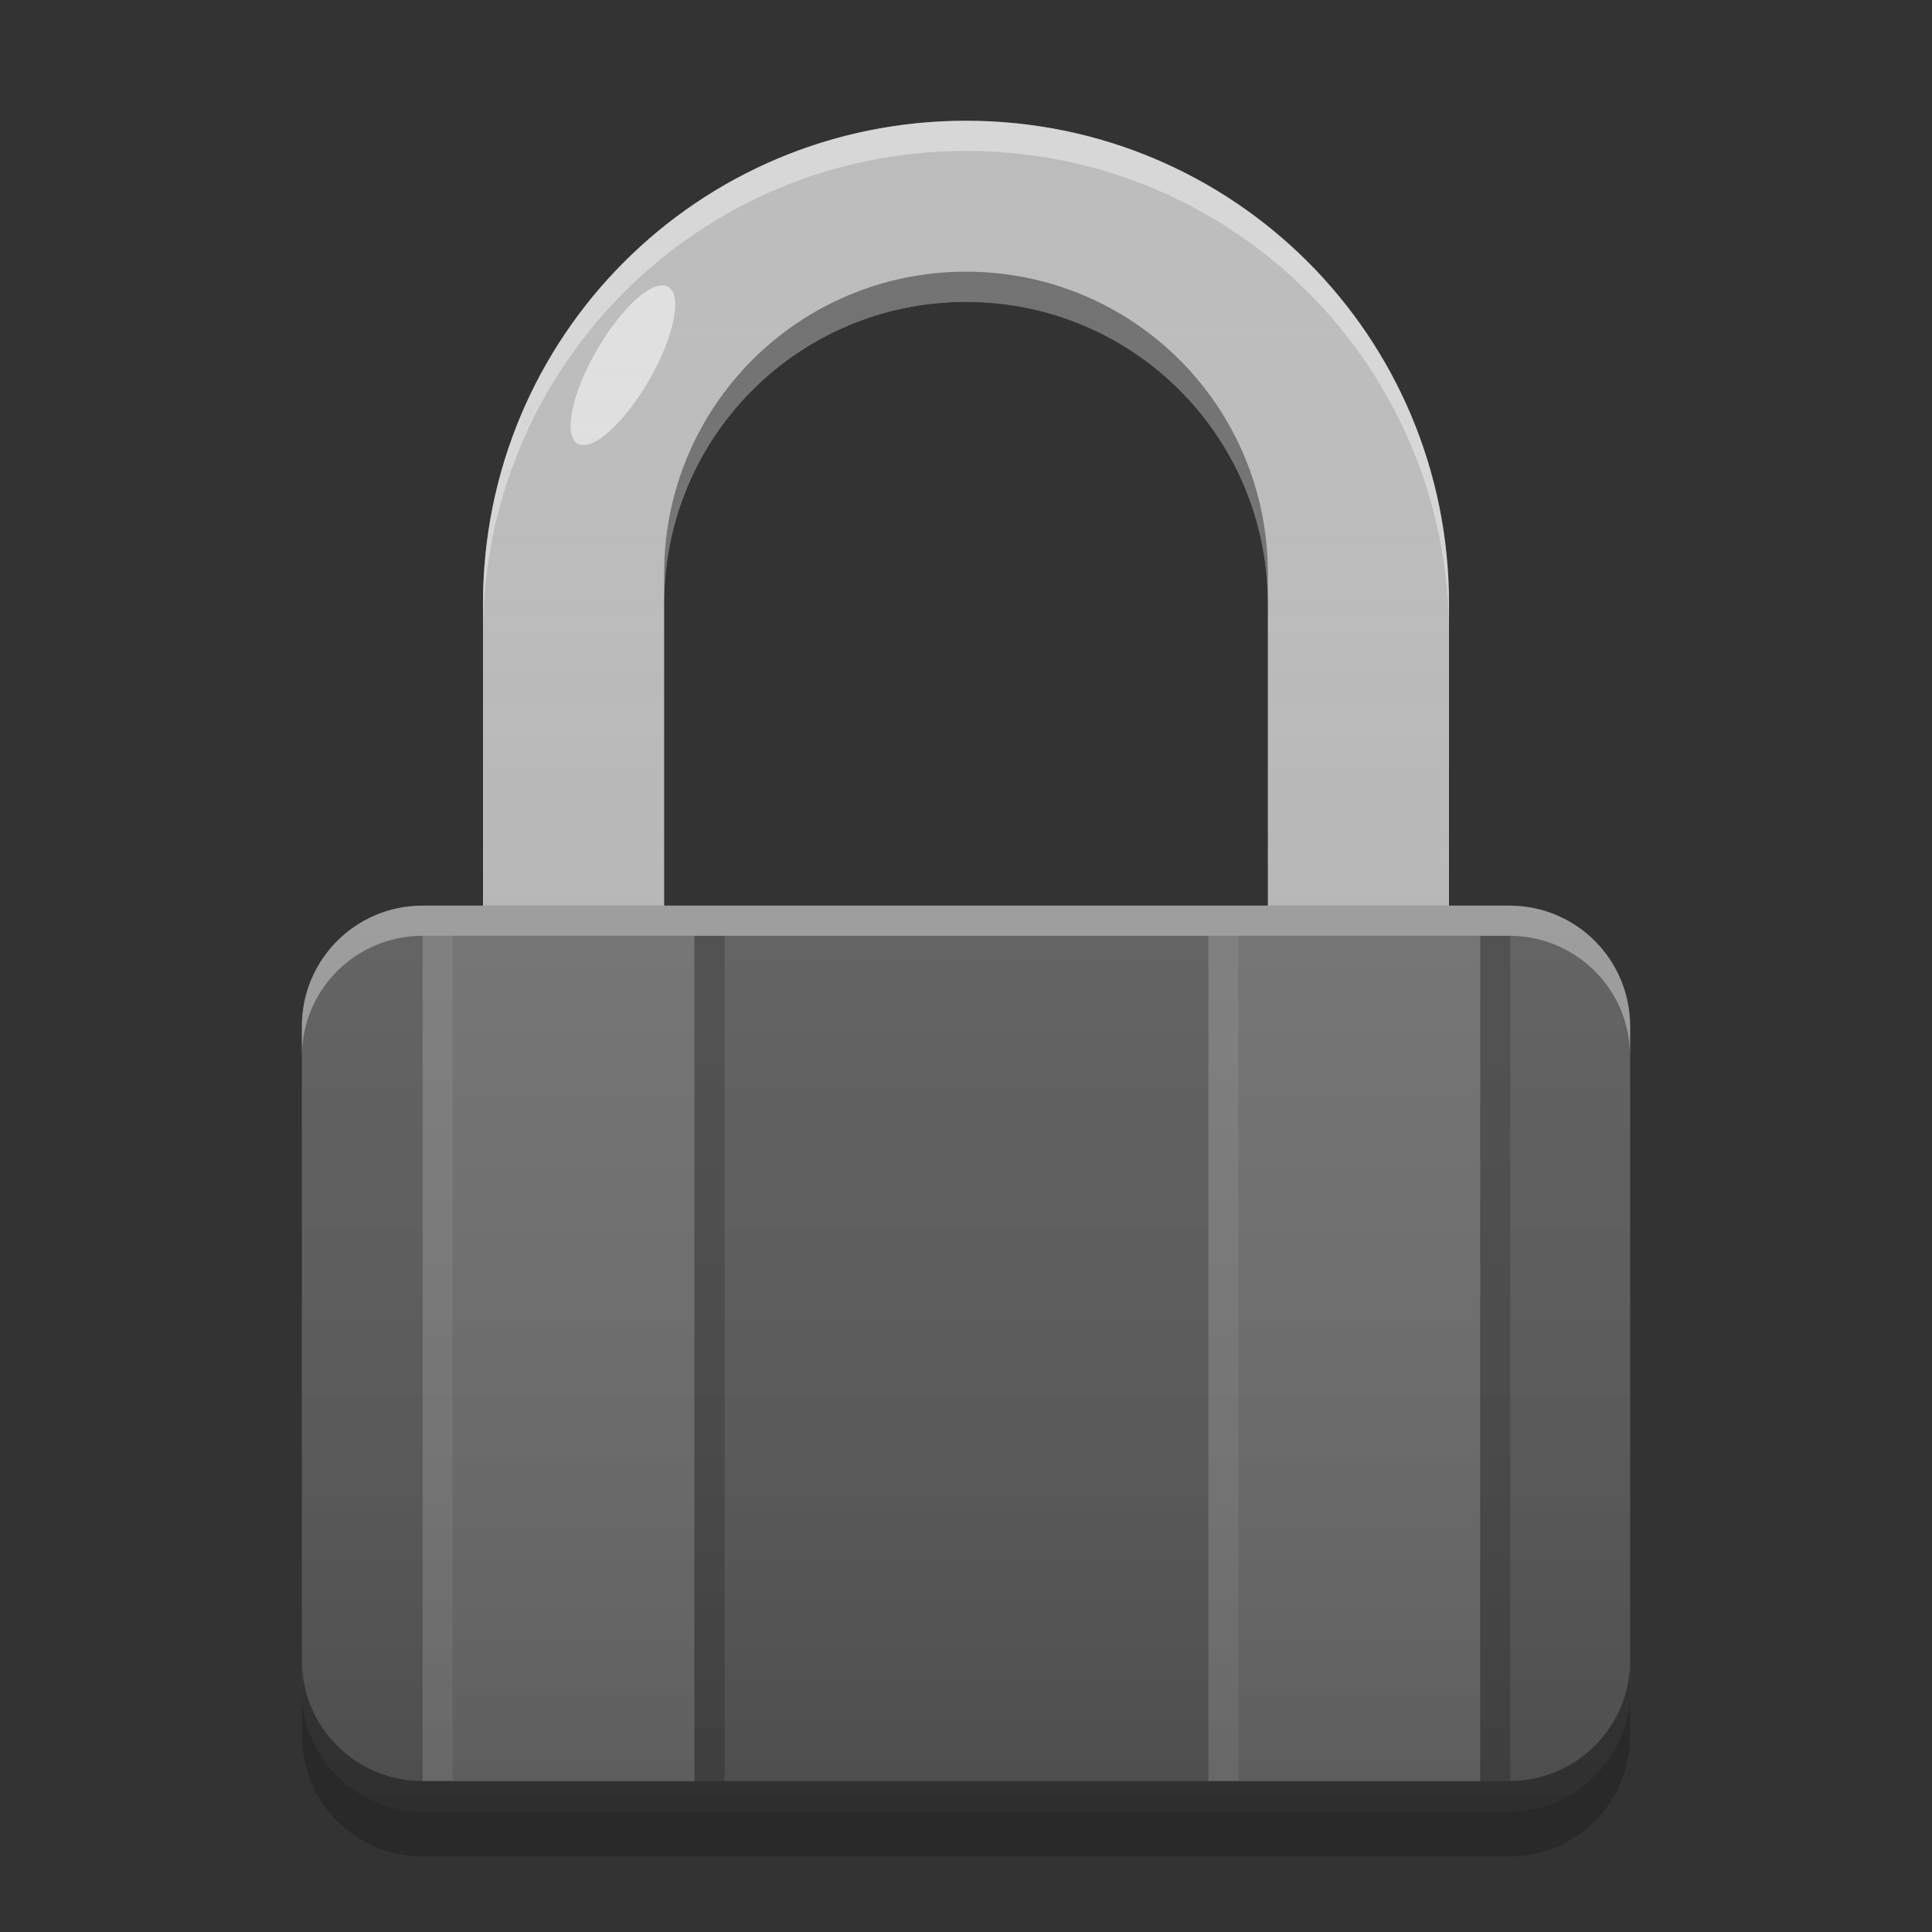 
<svg xmlns="http://www.w3.org/2000/svg" xmlns:xlink="http://www.w3.org/1999/xlink" width="64" height="64" viewBox="0 0 64 64" version="1.1">
<rect x="0" y="0" width="64" height="64" fill="#333333" stroke="none"/>
<defs>
<linearGradient id="linear0" gradientUnits="userSpaceOnUse" x1="32" y1="60" x2="32" y2="4" gradientTransform="matrix(1,0,0,1,-0,0)">
<stop offset="0" style="stop-color:rgb(0%,0%,0%);stop-opacity:0.2;"/>
<stop offset="1" style="stop-color:rgb(100%,100%,100%);stop-opacity:0;"/>
</linearGradient>
</defs>
<g id="surface1">
<path style=" stroke:none;fill-rule:nonzero;fill:rgb(74.118%,74.118%,74.118%);fill-opacity:0.996;" d="M 32 4 C 23.137 4 16 11.137 16 20 L 16 32 L 22 32 L 22 20 C 22 14.461 26.461 10 32 10 C 37.539 10 42 14.461 42 20 L 42 32 L 48 32 L 48 20 C 48 11.137 40.863 4 32 4 Z M 32 4 "/>
<path style=" stroke:none;fill-rule:nonzero;fill:rgb(38.039%,38.039%,38.039%);fill-opacity:0.996;" d="M 14 30 L 50 30 C 52.211 30 54 31.789 54 34 L 54 56 C 54 58.211 52.211 60 50 60 L 14 60 C 11.789 60 10 58.211 10 56 L 10 34 C 10 31.789 11.789 30 14 30 Z M 14 30 "/>
<path style=" stroke:none;fill-rule:nonzero;fill:rgb(0%,0%,0%);fill-opacity:0.2;" d="M 23 31 L 24 31 L 24 59 L 23 59 Z M 23 31 "/>
<path style=" stroke:none;fill-rule:nonzero;fill:rgb(100%,100%,100%);fill-opacity:0.4;" d="M 32 4 C 23.137 4 16 11.137 16 20 L 16 21 C 16 12.137 23.137 5 32 5 C 40.863 5 48 12.137 48 21 L 48 20 C 48 11.137 40.863 4 32 4 Z M 32 4 "/>
<path style=" stroke:none;fill-rule:nonzero;fill:rgb(0%,0%,0%);fill-opacity:0.4;" d="M 32 9 C 26.461 9 22 13.461 22 19 L 22 20 C 22 14.461 26.461 10 32 10 C 37.539 10 42 14.461 42 20 L 42 19 C 42 13.461 37.539 9 32 9 Z M 32 9 "/>
<path style=" stroke:none;fill-rule:nonzero;fill:rgb(99.608%,99.608%,99.608%);fill-opacity:0.2;" d="M 14 31 L 15 31 L 15 59 L 14 59 Z M 14 31 "/>
<path style=" stroke:none;fill-rule:nonzero;fill:rgb(100%,100%,100%);fill-opacity:0.4;" d="M 14 30 C 11.785 30 10 31.785 10 34 L 10 35 C 10 32.785 11.785 31 14 31 L 50 31 C 52.215 31 54 32.785 54 35 L 54 34 C 54 31.785 52.215 30 50 30 Z M 14 30 "/>
<path style=" stroke:none;fill-rule:nonzero;fill:rgb(0.392%,0.392%,0.392%);fill-opacity:0.4;" d="M 14 60 C 11.785 60 10 58.215 10 56 L 10 55 C 10 57.215 11.785 59 14 59 L 50 59 C 52.215 59 54 57.215 54 55 L 54 56 C 54 58.215 52.215 60 50 60 Z M 14 60 "/>
<path style=" stroke:none;fill-rule:nonzero;fill:rgb(0%,0%,0%);fill-opacity:0.2;" d="M 10 56 L 10 57.5 C 10 59.715 11.785 61.5 14 61.5 L 50 61.5 C 52.215 61.5 54 59.715 54 57.5 L 54 56 C 54 58.215 52.215 60 50 60 L 14 60 C 11.785 60 10 58.215 10 56 Z M 10 56 "/>
<path style=" stroke:none;fill-rule:nonzero;fill:rgb(87.843%,87.843%,87.843%);fill-opacity:1;" d="M 22.133 9.5 C 22.613 9.777 22.328 11.164 21.5 12.598 C 20.672 14.031 19.613 14.973 19.133 14.695 C 18.656 14.422 18.941 13.031 19.77 11.598 C 20.598 10.164 21.656 9.223 22.133 9.5 Z M 22.133 9.5 "/>
<path style=" stroke:none;fill-rule:nonzero;fill:rgb(0%,0%,0%);fill-opacity:0.2;" d="M 49.031 31 L 50.031 31 L 50.031 59 L 49.031 59 Z M 49.031 31 "/>
<path style=" stroke:none;fill-rule:nonzero;fill:rgb(99.608%,99.608%,99.608%);fill-opacity:0.2;" d="M 40.031 31 L 41.031 31 L 41.031 59 L 40.031 59 Z M 40.031 31 "/>
<path style=" stroke:none;fill-rule:nonzero;fill:rgb(45.882%,45.882%,45.882%);fill-opacity:0.996;" d="M 15 31 L 23 31 L 23 59 L 15 59 Z M 15 31 "/>
<path style=" stroke:none;fill-rule:nonzero;fill:rgb(45.882%,45.882%,45.882%);fill-opacity:0.996;" d="M 41.031 31 L 49.031 31 L 49.031 59 L 41.031 59 Z M 41.031 31 "/>
<path style=" stroke:none;fill-rule:nonzero;fill:url(#linear0);" d="M 32 4 C 23.137 4 16 11.137 16 20 L 16 30 L 14 30 C 11.785 30 10 31.785 10 34 L 10 56 C 10 58.215 11.785 60 14 60 L 50 60 C 52.215 60 54 58.215 54 56 L 54 34 C 54 31.785 52.215 30 50 30 L 48 30 L 48 20 C 48 11.137 40.863 4 32 4 Z M 32 10 C 37.539 10 42 14.461 42 20 L 42 30 L 22 30 L 22 20 C 22 14.461 26.461 10 32 10 Z M 32 10 "/>
</g>
</svg>
